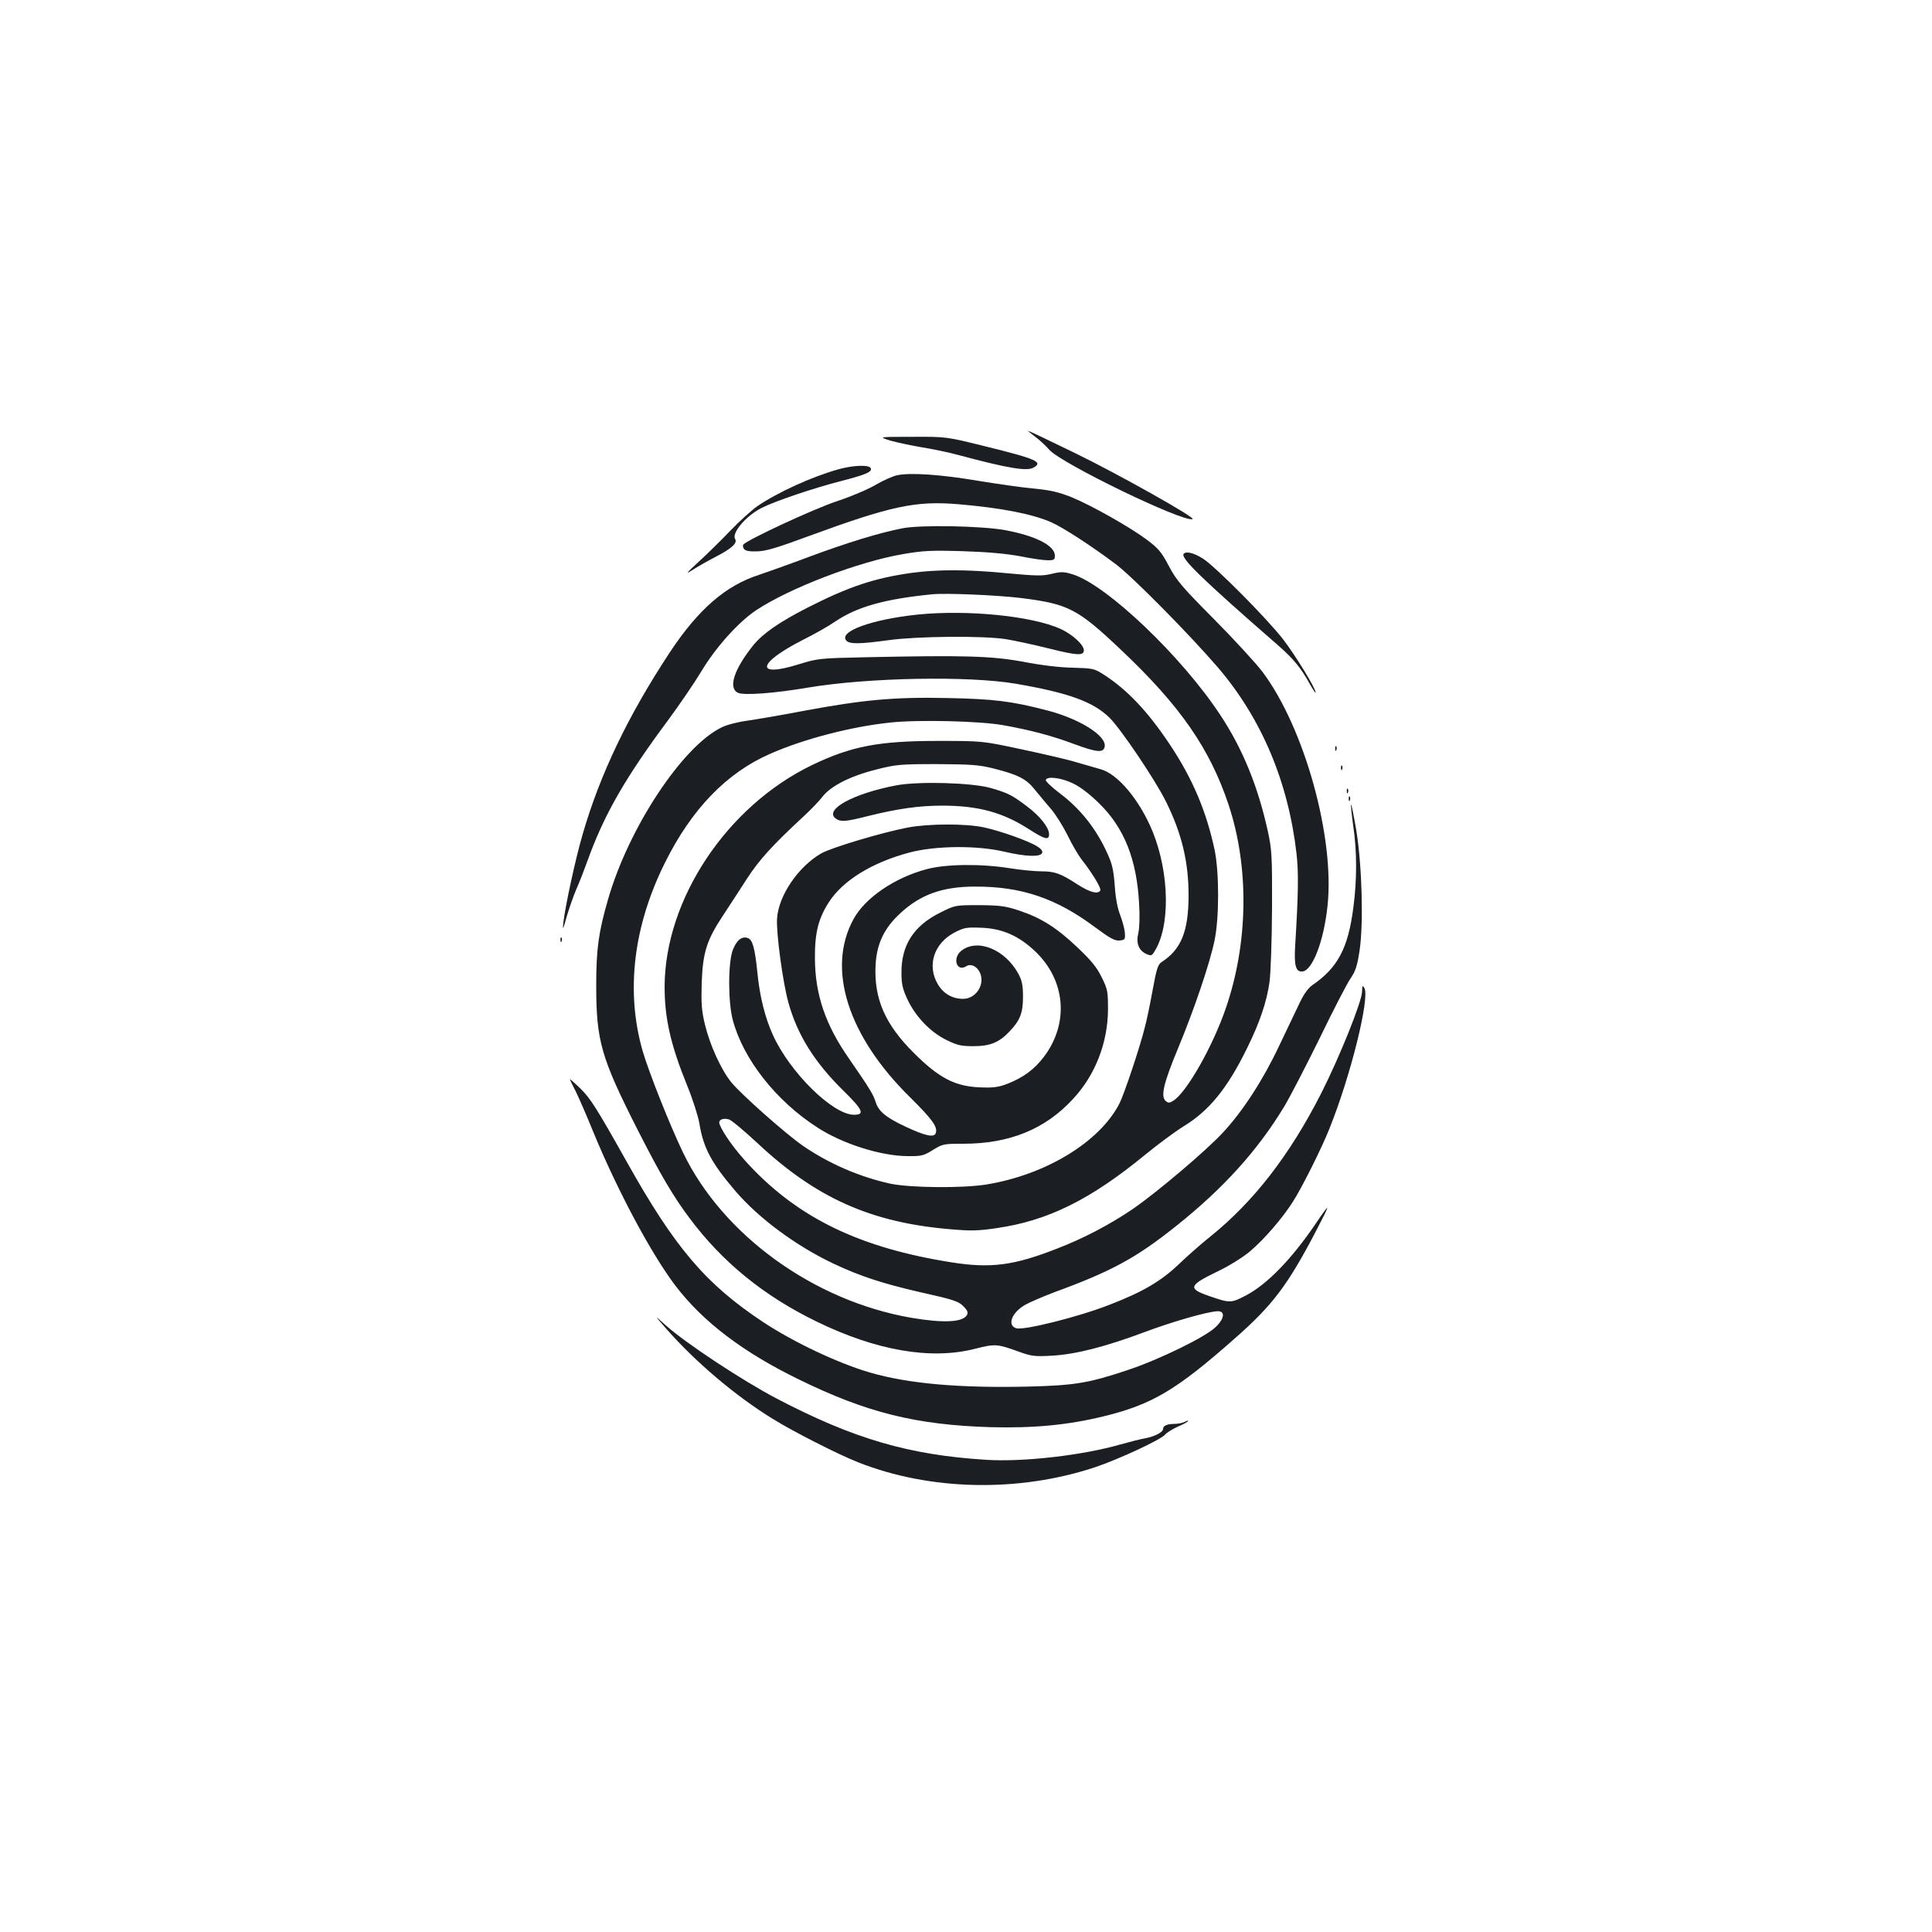 <?xml version="1.0" standalone="no"?>
<!DOCTYPE svg PUBLIC "-//W3C//DTD SVG 20010904//EN"
 "http://www.w3.org/TR/2001/REC-SVG-20010904/DTD/svg10.dtd">
<svg version="1.0" xmlns="http://www.w3.org/2000/svg"
 width="1000pt" height="1000pt" viewBox="0 0 1000 1000"
 preserveAspectRatio="xMidYMid meet">
<g transform="translate(0,1000) scale(0.1,-0.1)"
fill="#1b1f23" stroke="none">
<path d="M5356 7741 c21 -15 55 -46 75 -69 64 -72 692 -376 742 -359 19 6
-385 233 -607 341 -131 64 -241 116 -244 116 -3 0 13 -13 34 -29z"/>
<path d="M4610 7719 c36 -10 108 -25 160 -34 52 -8 138 -26 190 -40 254 -68
353 -85 388 -66 54 29 19 45 -249 111 -202 50 -202 50 -378 49 -176 0 -176 0
-111 -20z"/>
<path d="M4340 7571 c-136 -38 -313 -118 -420 -191 -30 -21 -93 -78 -140 -127
-47 -49 -121 -122 -165 -162 -61 -56 -69 -66 -35 -44 25 17 82 49 128 73 79
41 110 69 97 90 -19 31 56 120 137 161 66 34 273 104 411 139 132 34 165 49
153 68 -10 17 -91 14 -166 -7z"/>
<path d="M4643 7540 c-23 -5 -72 -27 -108 -48 -36 -22 -129 -62 -208 -88 -119
-40 -451 -194 -479 -222 -4 -4 -3 -14 2 -22 7 -11 26 -15 67 -14 46 1 101 17
263 77 433 159 560 186 782 167 223 -19 384 -51 481 -94 62 -28 207 -122 332
-216 88 -66 383 -365 530 -536 225 -264 363 -590 406 -964 11 -100 9 -209 -7
-471 -7 -108 3 -142 39 -137 51 7 109 158 128 337 39 355 -119 923 -336 1213
-35 46 -148 169 -252 274 -165 166 -193 199 -233 274 -38 73 -55 92 -112 135
-91 68 -292 181 -393 222 -63 25 -108 36 -191 44 -60 5 -190 24 -289 40 -194
33 -355 44 -422 29z"/>
<path d="M4673 7266 c-119 -23 -287 -74 -493 -151 -107 -40 -220 -80 -250 -90
-173 -55 -315 -178 -462 -400 -216 -327 -363 -633 -453 -946 -36 -123 -89
-367 -99 -454 -5 -43 -2 -39 17 30 13 44 35 107 49 140 15 33 41 100 59 150
85 237 195 429 416 726 59 80 137 194 173 254 75 125 191 254 283 316 173 115
528 251 761 291 105 18 147 20 311 15 128 -4 224 -13 295 -26 58 -12 122 -21
143 -21 33 0 37 3 37 24 0 52 -100 103 -258 132 -119 22 -433 28 -529 10z"/>
<path d="M6127 7134 c-20 -20 92 -129 488 -474 79 -69 119 -117 166 -203 16
-28 29 -47 29 -42 0 22 -105 193 -168 275 -86 111 -353 379 -416 419 -47 29
-85 39 -99 25z"/>
<path d="M4720 7035 c-193 -27 -324 -70 -542 -181 -146 -75 -230 -133 -280
-195 -100 -125 -130 -221 -78 -245 30 -14 186 -3 362 27 310 52 829 62 1076
20 273 -47 400 -93 485 -176 59 -59 235 -319 292 -434 82 -165 118 -315 117
-491 -1 -182 -39 -275 -140 -340 -19 -13 -26 -35 -46 -145 -13 -71 -31 -159
-41 -195 -27 -107 -106 -342 -130 -390 -101 -200 -382 -371 -690 -421 -125
-20 -393 -17 -495 4 -160 35 -318 103 -455 197 -89 62 -317 264 -369 327 -53
65 -111 192 -137 299 -18 74 -20 111 -17 219 6 156 26 219 110 346 30 46 86
131 123 189 64 99 131 173 295 325 36 33 79 78 97 101 43 56 146 108 279 141
101 26 124 28 314 28 177 -1 217 -4 290 -22 128 -32 172 -54 216 -110 21 -26
58 -70 82 -98 24 -27 63 -89 87 -137 23 -48 56 -104 72 -125 57 -72 105 -152
98 -162 -12 -21 -53 -10 -116 30 -89 58 -119 69 -189 69 -33 0 -106 7 -163 16
-149 24 -332 22 -431 -5 -166 -44 -319 -149 -378 -258 -141 -257 -30 -606 294
-924 115 -114 143 -153 131 -185 -9 -23 -55 -13 -155 34 -103 48 -141 80 -156
129 -12 38 -30 68 -135 220 -125 178 -178 335 -179 523 -1 131 18 206 72 290
72 112 222 205 416 257 135 36 350 38 491 5 111 -26 188 -29 197 -7 4 10 -5
22 -27 35 -45 28 -189 79 -272 97 -94 21 -287 20 -395 0 -136 -26 -399 -105
-449 -134 -120 -69 -222 -220 -229 -338 -5 -73 30 -333 59 -435 46 -166 134
-307 282 -453 104 -102 115 -127 57 -127 -109 0 -332 219 -420 414 -40 88 -68
199 -80 324 -13 127 -25 169 -50 177 -31 10 -57 -11 -77 -62 -25 -66 -25 -270
0 -363 54 -202 223 -418 438 -556 129 -84 327 -147 465 -148 74 -1 85 2 133
32 50 31 56 32 157 32 239 0 424 75 568 232 115 123 180 291 181 463 0 94 -2
105 -33 167 -24 50 -54 87 -125 154 -107 102 -188 153 -302 191 -69 23 -97 27
-206 28 -125 0 -125 0 -201 -38 -138 -68 -203 -168 -202 -312 0 -57 5 -82 31
-138 42 -89 118 -169 202 -210 57 -28 76 -32 141 -32 85 0 133 20 186 77 54
57 69 95 69 178 0 59 -5 84 -23 118 -68 127 -212 187 -296 121 -48 -38 -25
-112 26 -80 22 14 52 1 68 -29 32 -61 -16 -140 -85 -140 -56 0 -102 27 -131
76 -57 97 -20 211 86 267 50 26 62 28 140 25 108 -4 194 -42 279 -123 157
-150 175 -371 45 -544 -50 -67 -110 -110 -193 -142 -46 -17 -72 -20 -143 -17
-127 6 -210 50 -338 178 -150 149 -207 282 -198 456 6 109 44 190 128 267 104
97 219 138 386 138 240 1 421 -60 623 -211 77 -57 101 -70 125 -68 29 3 31 5
28 42 -2 21 -13 61 -24 90 -13 32 -24 87 -28 151 -6 80 -13 113 -38 167 -58
129 -141 233 -248 313 -41 31 -73 62 -71 68 7 21 83 11 143 -19 36 -17 89 -58
135 -104 129 -127 193 -290 205 -518 4 -61 2 -126 -4 -151 -13 -53 2 -91 42
-109 23 -10 28 -9 40 11 84 128 80 405 -8 623 -67 163 -181 300 -271 323 -27
8 -84 24 -125 36 -41 13 -167 42 -280 66 -205 44 -205 44 -435 44 -306 0 -448
-27 -652 -125 -441 -213 -761 -694 -763 -1146 0 -163 30 -299 116 -511 30 -73
58 -162 64 -198 20 -125 62 -204 184 -347 123 -144 315 -286 511 -379 136 -64
252 -102 438 -145 192 -43 209 -49 238 -80 18 -19 21 -29 13 -42 -23 -36 -121
-41 -286 -13 -506 87 -978 429 -1183 856 -70 146 -178 419 -209 526 -88 308
-48 645 116 974 138 278 320 466 546 564 175 77 419 140 619 161 145 16 468 8
588 -14 144 -26 252 -55 367 -98 116 -43 151 -46 156 -11 8 56 -132 143 -298
186 -185 48 -275 59 -515 64 -275 6 -437 -9 -743 -66 -114 -22 -245 -44 -292
-51 -48 -6 -107 -21 -135 -35 -203 -98 -482 -521 -588 -891 -49 -169 -61 -257
-61 -444 0 -289 25 -375 218 -755 113 -222 182 -340 265 -450 170 -228 385
-403 659 -536 308 -150 591 -199 820 -140 102 26 114 25 222 -14 69 -25 83
-27 175 -22 124 7 279 47 479 122 141 53 321 105 376 108 43 3 39 -38 -9 -83
-53 -51 -293 -168 -453 -221 -203 -68 -275 -80 -518 -86 -356 -8 -618 15 -818
73 -164 48 -393 156 -552 261 -296 196 -456 383 -705 828 -159 283 -189 330
-242 382 -29 28 -53 49 -53 47 0 -3 13 -31 30 -63 16 -33 57 -126 90 -208 126
-306 302 -635 427 -799 141 -185 350 -344 638 -484 351 -172 606 -235 990
-247 224 -6 405 11 591 57 248 61 374 136 675 402 196 172 274 276 419 553 80
154 80 159 -3 37 -122 -179 -248 -309 -356 -366 -80 -42 -83 -42 -196 -3 -108
38 -102 54 49 127 57 27 129 72 166 103 71 60 167 170 222 257 46 71 150 279
189 378 110 273 210 677 181 728 -10 16 -11 14 -12 -18 0 -50 -116 -338 -210
-524 -163 -321 -350 -563 -575 -744 -44 -35 -118 -100 -165 -145 -92 -87 -183
-141 -356 -208 -160 -63 -445 -134 -484 -122 -48 15 -24 80 44 120 24 14 92
43 152 66 301 110 426 179 634 345 243 194 418 388 555 613 31 51 114 212 185
356 70 145 142 284 160 310 26 38 35 65 47 144 21 137 13 441 -17 624 -13 76
-25 136 -27 133 -2 -2 3 -51 11 -109 20 -131 20 -281 1 -424 -27 -211 -81
-312 -212 -402 -21 -14 -45 -47 -67 -94 -19 -40 -66 -139 -106 -222 -83 -176
-189 -339 -291 -448 -85 -92 -341 -309 -466 -395 -118 -80 -254 -152 -395
-206 -220 -86 -340 -102 -542 -70 -470 74 -788 226 -1047 502 -75 80 -136 165
-155 214 -7 21 16 33 49 24 12 -3 79 -59 149 -124 301 -282 585 -409 991 -444
112 -10 149 -9 244 5 266 38 486 147 769 379 66 54 155 120 200 148 133 81
227 197 329 405 66 134 101 238 116 342 6 43 12 213 13 378 1 279 -1 307 -22
404 -51 231 -130 425 -245 599 -199 303 -587 673 -764 729 -46 14 -59 15 -109
3 -48 -12 -80 -11 -232 3 -204 20 -357 20 -492 2z m562 -130 c249 -31 295 -55
524 -272 304 -288 456 -508 553 -798 108 -325 102 -718 -15 -1056 -68 -197
-200 -429 -269 -475 -21 -14 -28 -14 -41 -3 -28 23 -11 94 64 274 83 200 163
436 188 555 25 117 25 353 1 470 -43 202 -115 372 -235 551 -114 170 -219 280
-340 358 -49 31 -56 32 -159 35 -66 1 -167 13 -258 31 -165 30 -305 34 -820
23 -235 -5 -242 -6 -343 -37 -225 -70 -213 6 20 125 62 31 138 74 168 95 115
78 255 118 505 143 71 7 330 -4 457 -19z"/>
<path d="M4750 6819 c-238 -25 -409 -87 -370 -134 16 -20 71 -19 223 2 148 20
484 23 602 5 44 -7 146 -29 226 -49 144 -36 179 -38 179 -9 0 29 -60 83 -121
111 -149 67 -481 100 -739 74z"/>
<path d="M6911 6124 c0 -11 3 -14 6 -6 3 7 2 16 -1 19 -3 4 -6 -2 -5 -13z"/>
<path d="M6941 6024 c0 -11 3 -14 6 -6 3 7 2 16 -1 19 -3 4 -6 -2 -5 -13z"/>
<path d="M4639 5935 c-222 -42 -376 -126 -313 -172 25 -18 52 -16 162 12 157
39 267 55 389 55 187 0 315 -35 452 -124 80 -51 101 -56 101 -24 0 34 -47 94
-114 144 -77 58 -97 69 -187 95 -97 28 -374 36 -490 14z"/>
<path d="M6971 5904 c0 -11 3 -14 6 -6 3 7 2 16 -1 19 -3 4 -6 -2 -5 -13z"/>
<path d="M6981 5864 c0 -11 3 -14 6 -6 3 7 2 16 -1 19 -3 4 -6 -2 -5 -13z"/>
<path d="M2901 5134 c0 -11 3 -14 6 -6 3 7 2 16 -1 19 -3 4 -6 -2 -5 -13z"/>
<path d="M3448 3123 c151 -172 357 -347 550 -466 108 -67 336 -183 444 -226
372 -147 830 -157 1227 -25 122 41 339 142 361 168 8 10 38 29 67 42 29 12 53
26 53 29 0 3 -9 1 -19 -5 -11 -5 -33 -10 -50 -10 -39 0 -61 -9 -61 -26 0 -17
-44 -40 -95 -49 -22 -4 -78 -18 -124 -31 -198 -57 -504 -92 -696 -80 -400 25
-685 108 -1085 317 -177 93 -473 288 -575 380 -60 54 -60 54 3 -18z"/>
</g>
</svg>
